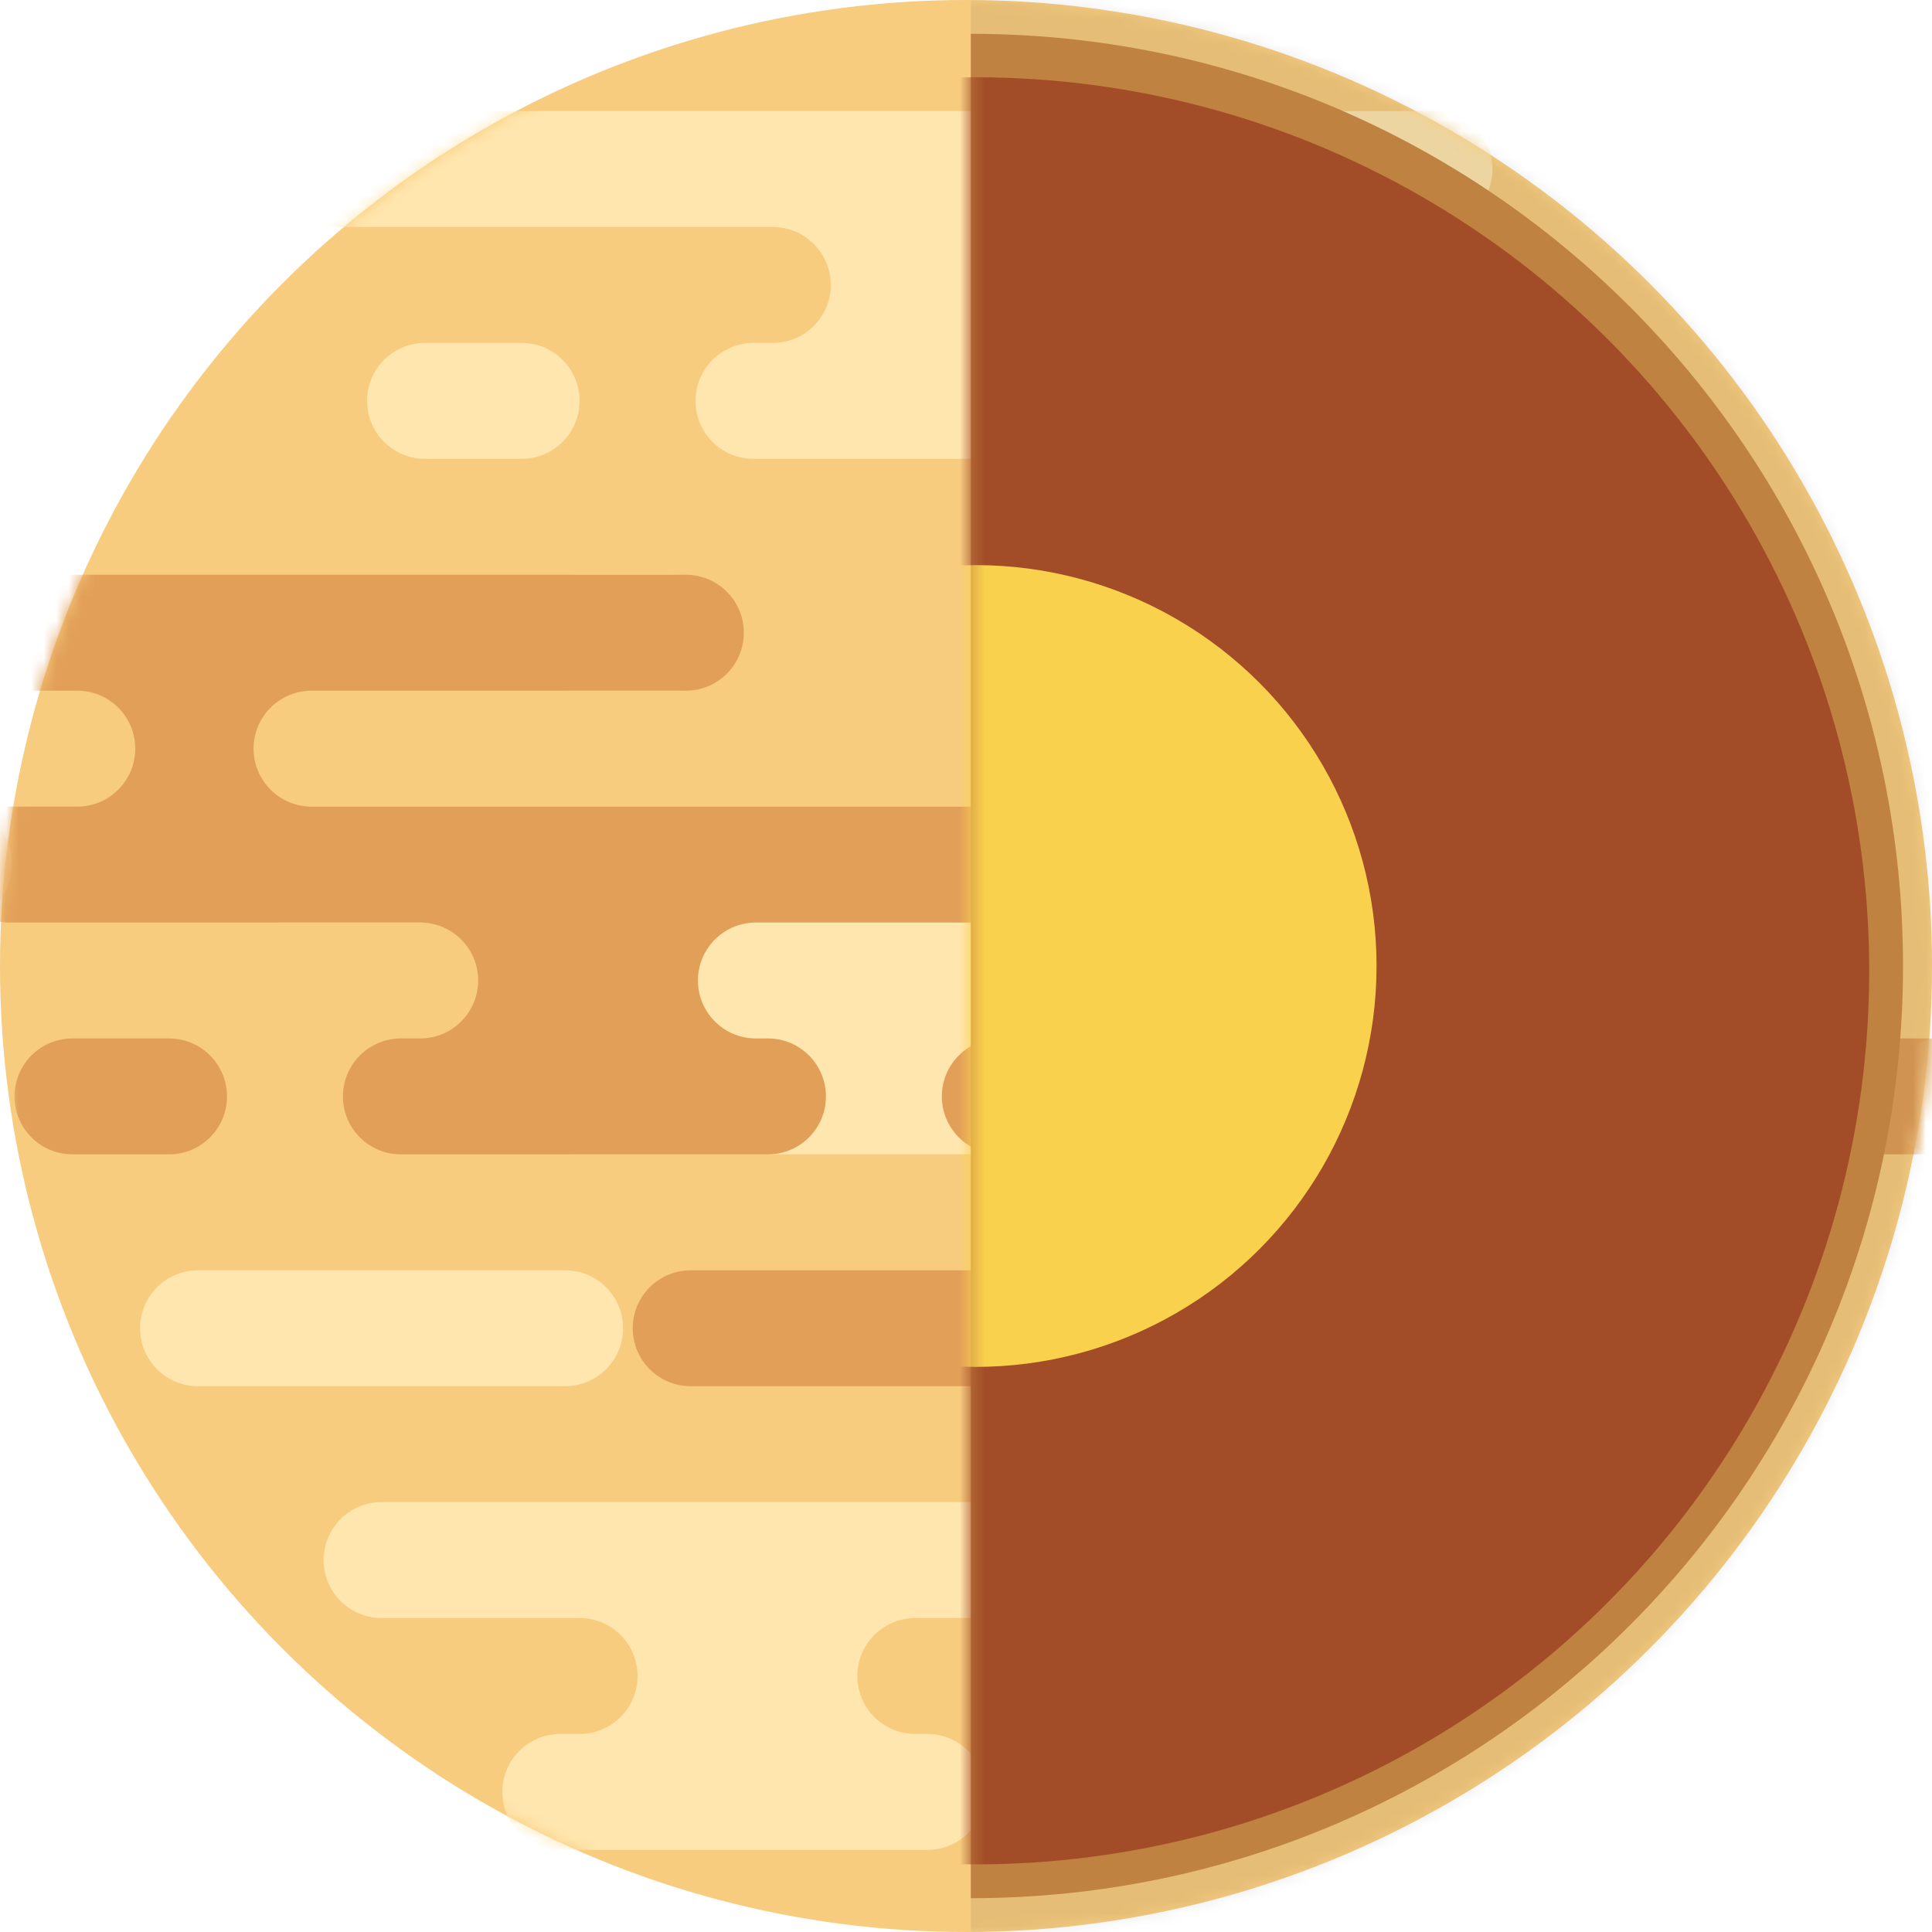 <svg width="154" height="154" viewBox="0 0 154 154" fill="none" xmlns="http://www.w3.org/2000/svg">
<circle cx="77" cy="77" r="77" fill="#F7CC7F"/>
<mask id="mask0_184_3138" style="mask-type:alpha" maskUnits="userSpaceOnUse" x="0" y="0" width="154" height="154">
<circle cx="77" cy="77" r="77" fill="white"/>
</mask>
<g mask="url(#mask0_184_3138)">
<path fill-rule="evenodd" clip-rule="evenodd" d="M118.965 13.475C118.965 10.923 116.896 8.855 114.345 8.855H15.4C12.848 8.855 10.78 10.923 10.78 13.475C10.78 16.026 12.848 18.095 15.4 18.095H61.6C64.151 18.095 66.22 20.163 66.22 22.715C66.22 25.267 64.151 27.335 61.6 27.335H60.06C57.508 27.335 55.44 29.403 55.44 31.955C55.44 34.507 57.508 36.575 60.06 36.575H89.32C91.871 36.575 93.94 34.507 93.94 31.955C93.94 29.403 91.871 27.335 89.32 27.335H88.165L88.164 27.331C85.702 27.23 83.737 25.202 83.737 22.715C83.737 20.228 85.702 18.2 88.164 18.099L88.165 18.095H114.345C116.896 18.095 118.965 16.026 118.965 13.475ZM111.65 50.435C111.65 47.883 109.581 45.815 107.03 45.815H83.16C80.608 45.815 78.54 47.883 78.54 50.435C78.54 52.986 80.608 55.055 83.16 55.055H107.03C109.581 55.055 111.65 52.986 111.65 50.435ZM-3.658 64.295C-1.106 64.295 0.962 66.363 0.962 68.915C0.962 71.466 -1.106 73.535 -3.658 73.535H-20.598C-23.149 73.535 -25.218 71.466 -25.218 68.915C-25.218 66.363 -23.149 64.295 -20.598 64.295H-3.658ZM116.27 68.915C116.27 66.363 114.201 64.295 111.65 64.295H22.715C20.163 64.295 18.095 66.363 18.095 68.915C18.095 71.466 20.163 73.535 22.715 73.535H49.665C52.216 73.535 54.285 75.603 54.285 78.155C54.285 80.707 52.216 82.775 49.665 82.775H46.2C43.648 82.775 41.58 84.843 41.58 87.395C41.58 89.947 43.648 92.015 46.2 92.015H100.87C103.421 92.015 105.49 94.083 105.49 96.635C105.49 99.186 103.421 101.255 100.87 101.255H98.56C96.008 101.255 93.94 103.323 93.94 105.875C93.94 108.427 96.008 110.495 98.56 110.495H127.82C130.371 110.495 132.44 108.427 132.44 105.875C132.44 103.323 130.371 101.255 127.82 101.255H127.435L127.434 101.251C124.972 101.15 123.007 99.122 123.007 96.635C123.007 94.148 124.972 92.12 127.434 92.019L127.435 92.015H135.135C137.686 92.015 139.755 89.947 139.755 87.395C139.755 84.843 137.686 82.775 135.135 82.775H104.335V82.771C101.872 82.67 99.907 80.642 99.907 78.155C99.907 75.668 101.872 73.64 104.335 73.539V73.535H111.65C114.201 73.535 116.27 71.466 116.27 68.915ZM123.97 124.355C123.97 121.803 121.901 119.735 119.35 119.735H30.415C27.863 119.735 25.795 121.803 25.795 124.355C25.795 126.907 27.863 128.975 30.415 128.975H46.2C48.751 128.975 50.82 131.043 50.82 133.595C50.82 136.147 48.751 138.215 46.2 138.215H44.66C42.108 138.215 40.04 140.283 40.04 142.835C40.04 145.387 42.108 147.455 44.66 147.455H73.92C76.471 147.455 78.54 145.387 78.54 142.835C78.54 140.283 76.471 138.215 73.92 138.215H72.765L72.764 138.211C70.302 138.11 68.337 136.082 68.337 133.595C68.337 131.108 70.302 129.08 72.764 128.979L72.765 128.975H119.35C121.901 128.975 123.97 126.907 123.97 124.355ZM45.045 101.255C47.596 101.255 49.665 103.323 49.665 105.875C49.665 108.427 47.596 110.495 45.045 110.495H15.785C13.233 110.495 11.165 108.427 11.165 105.875C11.165 103.323 13.233 101.255 15.785 101.255H45.045ZM175.175 87.395C175.175 84.843 173.106 82.775 170.555 82.775H154.77C152.218 82.775 150.15 84.843 150.15 87.395C150.15 89.947 152.218 92.015 154.77 92.015H170.555C173.106 92.015 175.175 89.947 175.175 87.395ZM53.515 45.815C56.066 45.815 58.135 47.883 58.135 50.435C58.135 52.986 56.066 55.055 53.515 55.055H45.815C43.263 55.055 41.195 52.986 41.195 50.435C41.195 47.883 43.263 45.815 45.815 45.815H53.515ZM115.5 27.335C118.051 27.335 120.12 29.403 120.12 31.955C120.12 34.507 118.051 36.575 115.5 36.575H107.8C105.248 36.575 103.18 34.507 103.18 31.955C103.18 29.403 105.248 27.335 107.8 27.335H115.5ZM46.2 31.955C46.2 29.403 44.131 27.335 41.58 27.335H33.88C31.328 27.335 29.26 29.403 29.26 31.955C29.26 34.507 31.328 36.575 33.88 36.575H41.58C44.131 36.575 46.2 34.507 46.2 31.955Z" fill="#FFE6AE"/>
</g>
<mask id="mask1_184_3138" style="mask-type:alpha" maskUnits="userSpaceOnUse" x="0" y="0" width="154" height="154">
<circle cx="77" cy="77" r="77" fill="white"/>
</mask>
<g mask="url(#mask1_184_3138)">
<path fill-rule="evenodd" clip-rule="evenodd" d="M33.495 73.535C36.047 73.535 38.115 75.603 38.115 78.155C38.115 80.707 36.047 82.775 33.495 82.775H31.955C29.404 82.775 27.335 84.843 27.335 87.395C27.335 89.947 29.404 92.015 31.955 92.015H61.215C63.767 92.015 65.835 89.947 65.835 87.395C65.835 84.843 63.767 82.775 61.215 82.775H60.06L60.06 82.771C57.598 82.67 55.633 80.642 55.633 78.155C55.633 75.668 57.598 73.64 60.06 73.539L60.06 73.535H86.24C88.792 73.535 90.86 71.466 90.86 68.915C90.86 66.363 88.792 64.295 86.24 64.295H24.64L24.64 64.291C22.178 64.19 20.213 62.162 20.213 59.675C20.213 57.188 22.178 55.16 24.64 55.059L24.64 55.055H54.67C57.222 55.055 59.29 52.986 59.29 50.435C59.29 47.883 57.222 45.815 54.67 45.815H-5.39C-7.941 45.815 -10.01 47.883 -10.01 50.435C-10.01 52.986 -7.941 55.055 -5.39 55.055H6.16C8.712 55.055 10.78 57.123 10.78 59.675C10.78 62.227 8.712 64.295 6.16 64.295H0.77C-1.781 64.295 -3.85 66.363 -3.85 68.915C-3.85 71.466 -1.781 73.535 0.77 73.535H33.495ZM83.545 105.875C83.545 103.323 81.477 101.255 78.925 101.255H55.055C52.504 101.255 50.435 103.323 50.435 105.875C50.435 108.426 52.504 110.495 55.055 110.495H78.925C81.477 110.495 83.545 108.426 83.545 105.875ZM87.395 82.775C89.947 82.775 92.015 84.843 92.015 87.395C92.015 89.947 89.947 92.015 87.395 92.015H79.695C77.144 92.015 75.075 89.947 75.075 87.395C75.075 84.843 77.144 82.775 79.695 82.775H87.395ZM159.775 87.395C159.775 84.843 157.707 82.775 155.155 82.775H116.27C113.719 82.775 111.65 84.843 111.65 87.395C111.65 89.947 113.719 92.015 116.27 92.015H155.155C157.707 92.015 159.775 89.947 159.775 87.395ZM13.475 82.775C16.027 82.775 18.095 84.843 18.095 87.395C18.095 89.947 16.027 92.015 13.475 92.015H5.775C3.224 92.015 1.155 89.947 1.155 87.395C1.155 84.843 3.224 82.775 5.775 82.775H13.475ZM138.6 68.915C138.6 66.363 136.532 64.295 133.98 64.295H126.28C123.729 64.295 121.66 66.363 121.66 68.915C121.66 71.466 123.729 73.535 126.28 73.535H133.98C136.532 73.535 138.6 71.466 138.6 68.915Z" fill="#E29F58"/>
</g>
<mask id="mask2_184_3138" style="mask-type:alpha" maskUnits="userSpaceOnUse" x="0" y="0" width="154" height="154">
<circle cx="77" cy="77" r="77" fill="white"/>
</mask>
<g mask="url(#mask2_184_3138)">
<rect opacity="0.078" x="77.385" y="-9.625" width="86.625" height="173.25" fill="black"/>
</g>
<path fill-rule="evenodd" clip-rule="evenodd" d="M77.385 151.305C118.422 151.305 151.69 118.037 151.69 77C151.69 35.962 118.422 2.695 77.385 2.695V151.305Z" fill="#C08240"/>
<mask id="mask3_184_3138" style="mask-type:alpha" maskUnits="userSpaceOnUse" x="77" y="2" width="75" height="150">
<path fill-rule="evenodd" clip-rule="evenodd" d="M77.385 151.305C118.422 151.305 151.69 118.037 151.69 77C151.69 35.962 118.422 2.695 77.385 2.695V151.305Z" fill="white"/>
</mask>
<g mask="url(#mask3_184_3138)">
<circle cx="77.77" cy="77.385" r="71.225" fill="#A34D28"/>
<circle cx="77.77" cy="77" r="31.955" fill="#FAD14C"/>
</g>
</svg>
